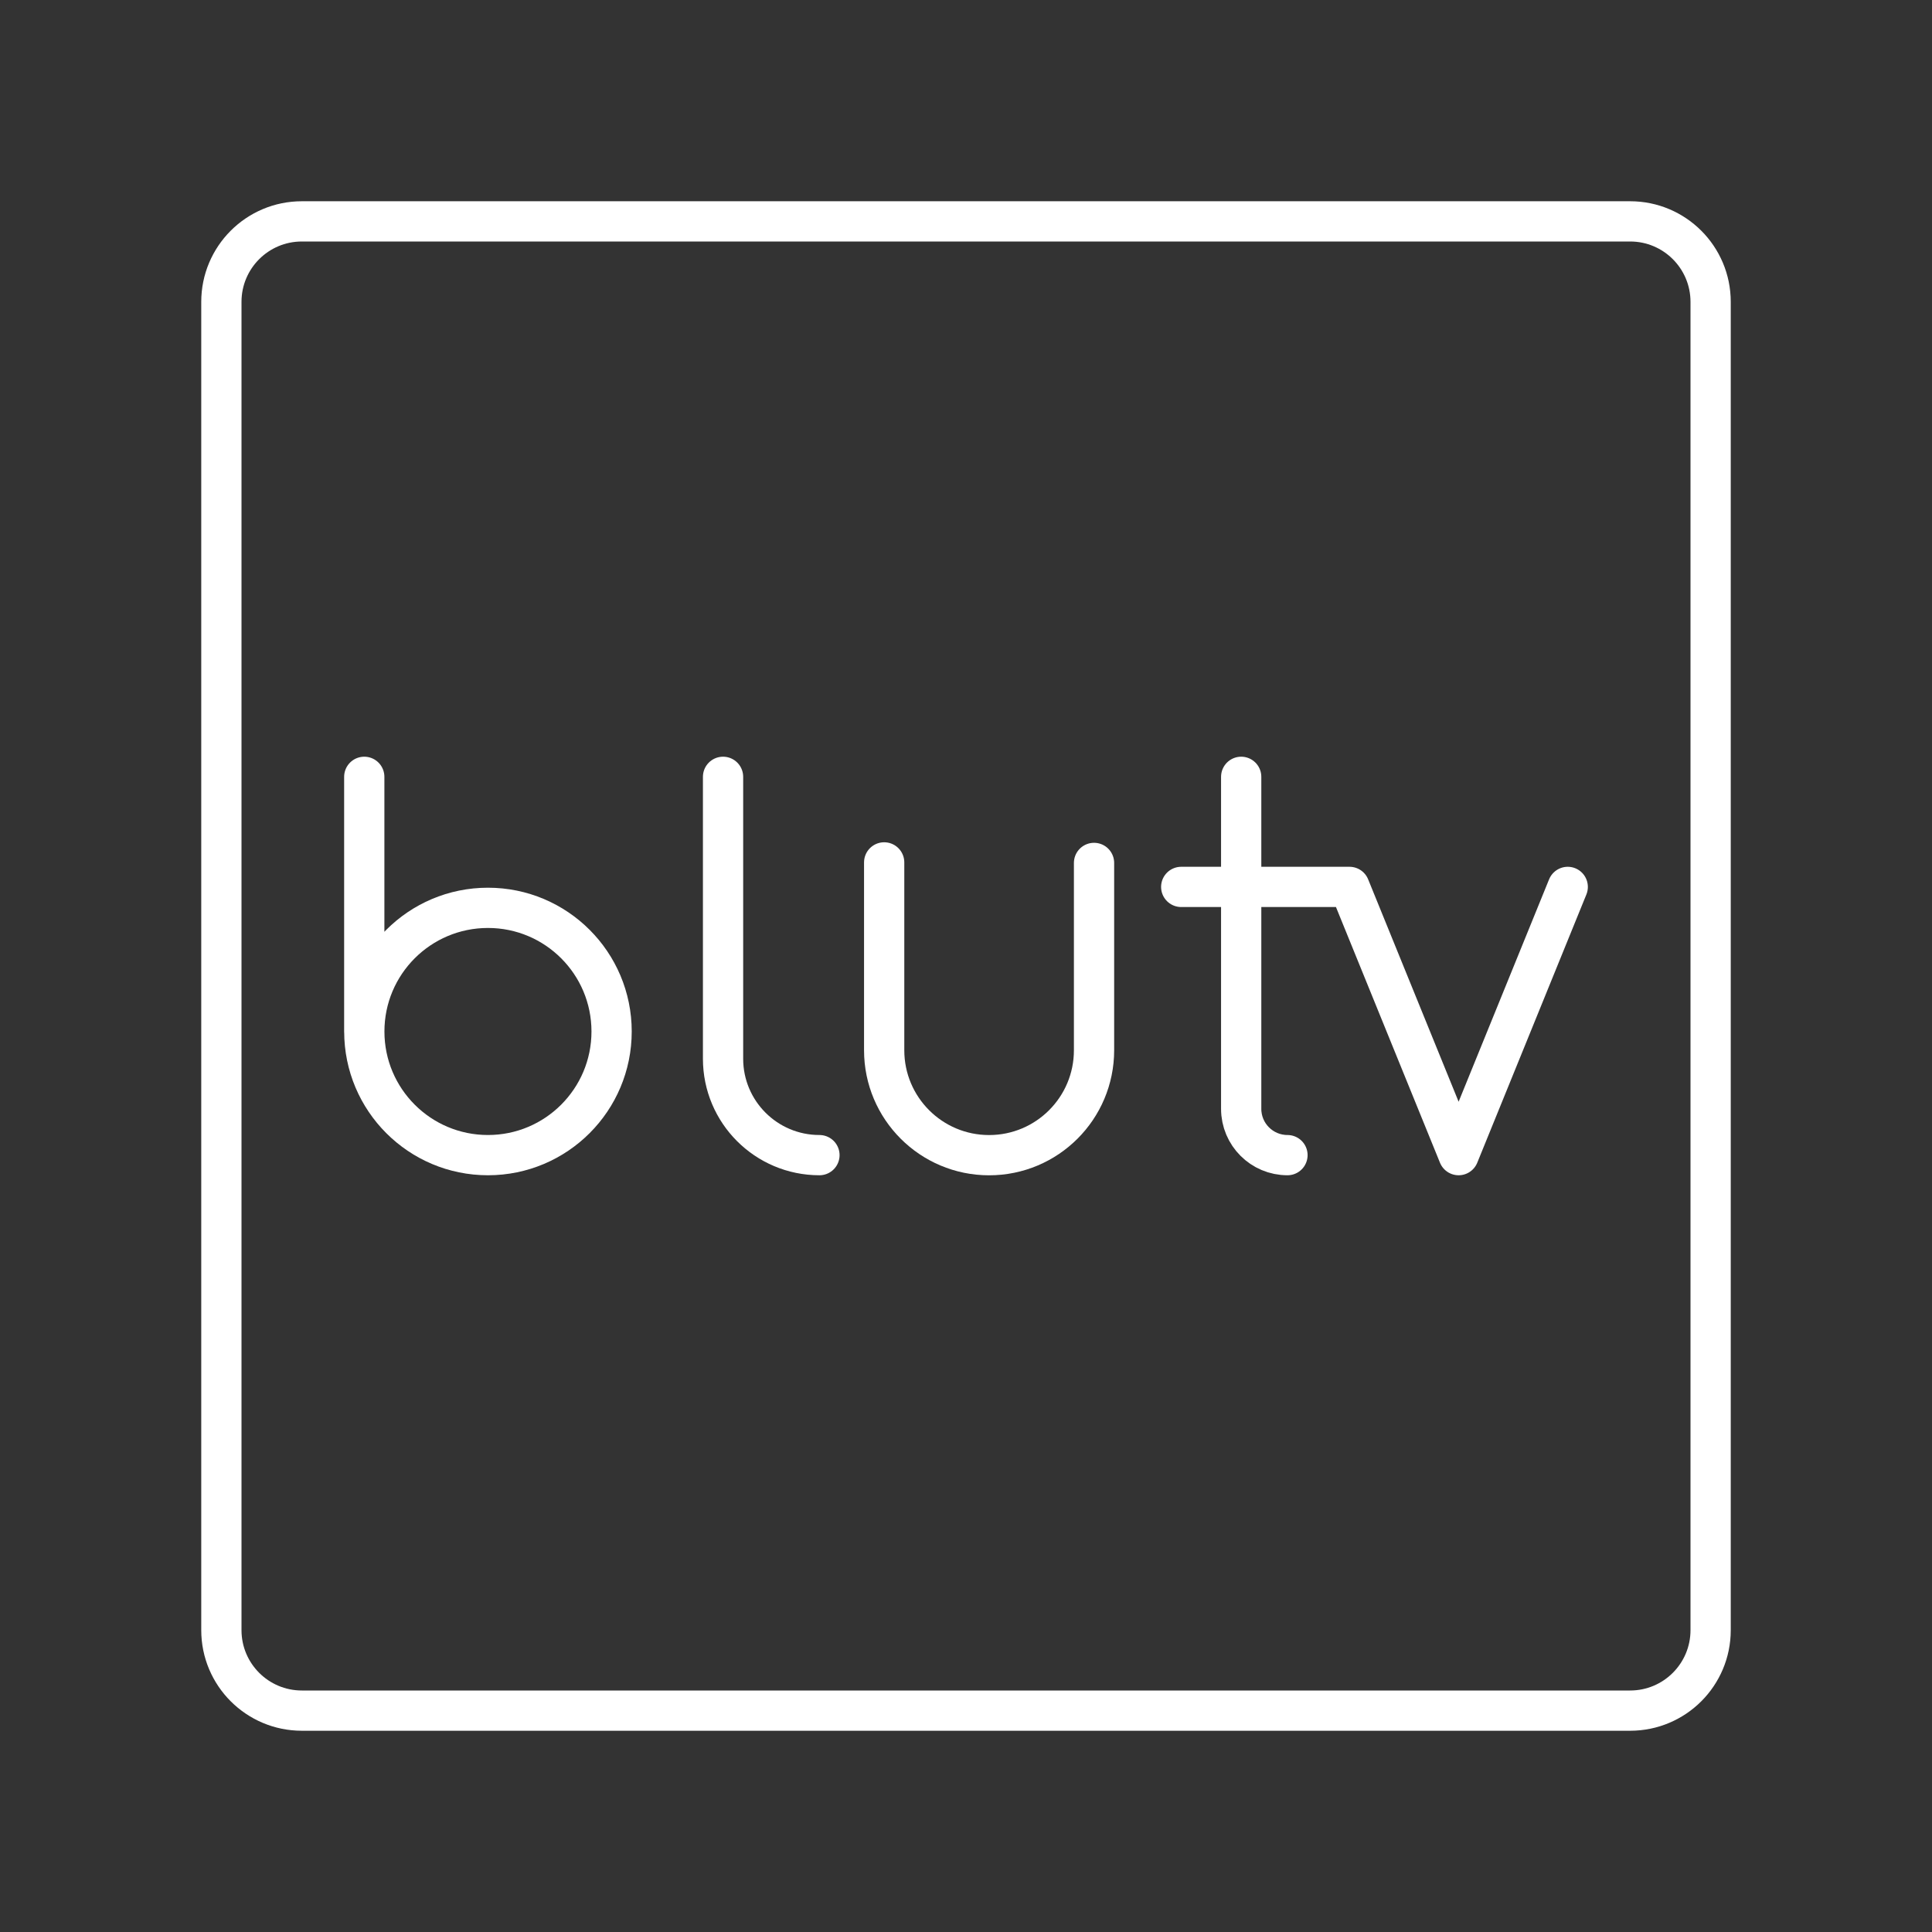 <?xml version="1.0" encoding="UTF-8"?><svg id="a" xmlns="http://www.w3.org/2000/svg" viewBox="0 0 48 48"><rect x="0" y="0" width="48" height="48" fill="#333333" stroke="none"/><defs><style>.b{fill:none;stroke:#fff;stroke-linecap:round;stroke-linejoin:round;}</style></defs><path class="b" d="m40.5,5.5H7.5c-1.105,0-2,.895-2,2v33c0,1.105.895,2,2,2h33c1.105,0,2-.895,2-2V7.5c0-1.105-.895-2-2-2Z"/><path class="b" d="m17.964,19.3v7.004c0,1.323,1.072,2.395,2.395,2.395"/><path class="b" d="m9.05,19.3v6.327m6.145 0c0,1.697-1.375,3.072-3.072,3.072h0c-1.697,0-3.072-1.375-3.072-3.072h0c0-1.697,1.375-3.072,3.072-3.072h0c1.697,0,3.072,1.375,3.072,3.072h0Z"/><path class="b" d="m21.967,21.426v4.667c0,1.44,1.167,2.607,2.607,2.607h0c1.44,0,2.607-1.167,2.607-2.607,0,0,0,0,0,0v-4.654"/><path class="b" d="m38.95,22.035l-2.711,6.664-2.711-6.664h-4.181m1.49-2.735v8.249c0,.635.515,1.15,1.15,1.15h0"/></svg>